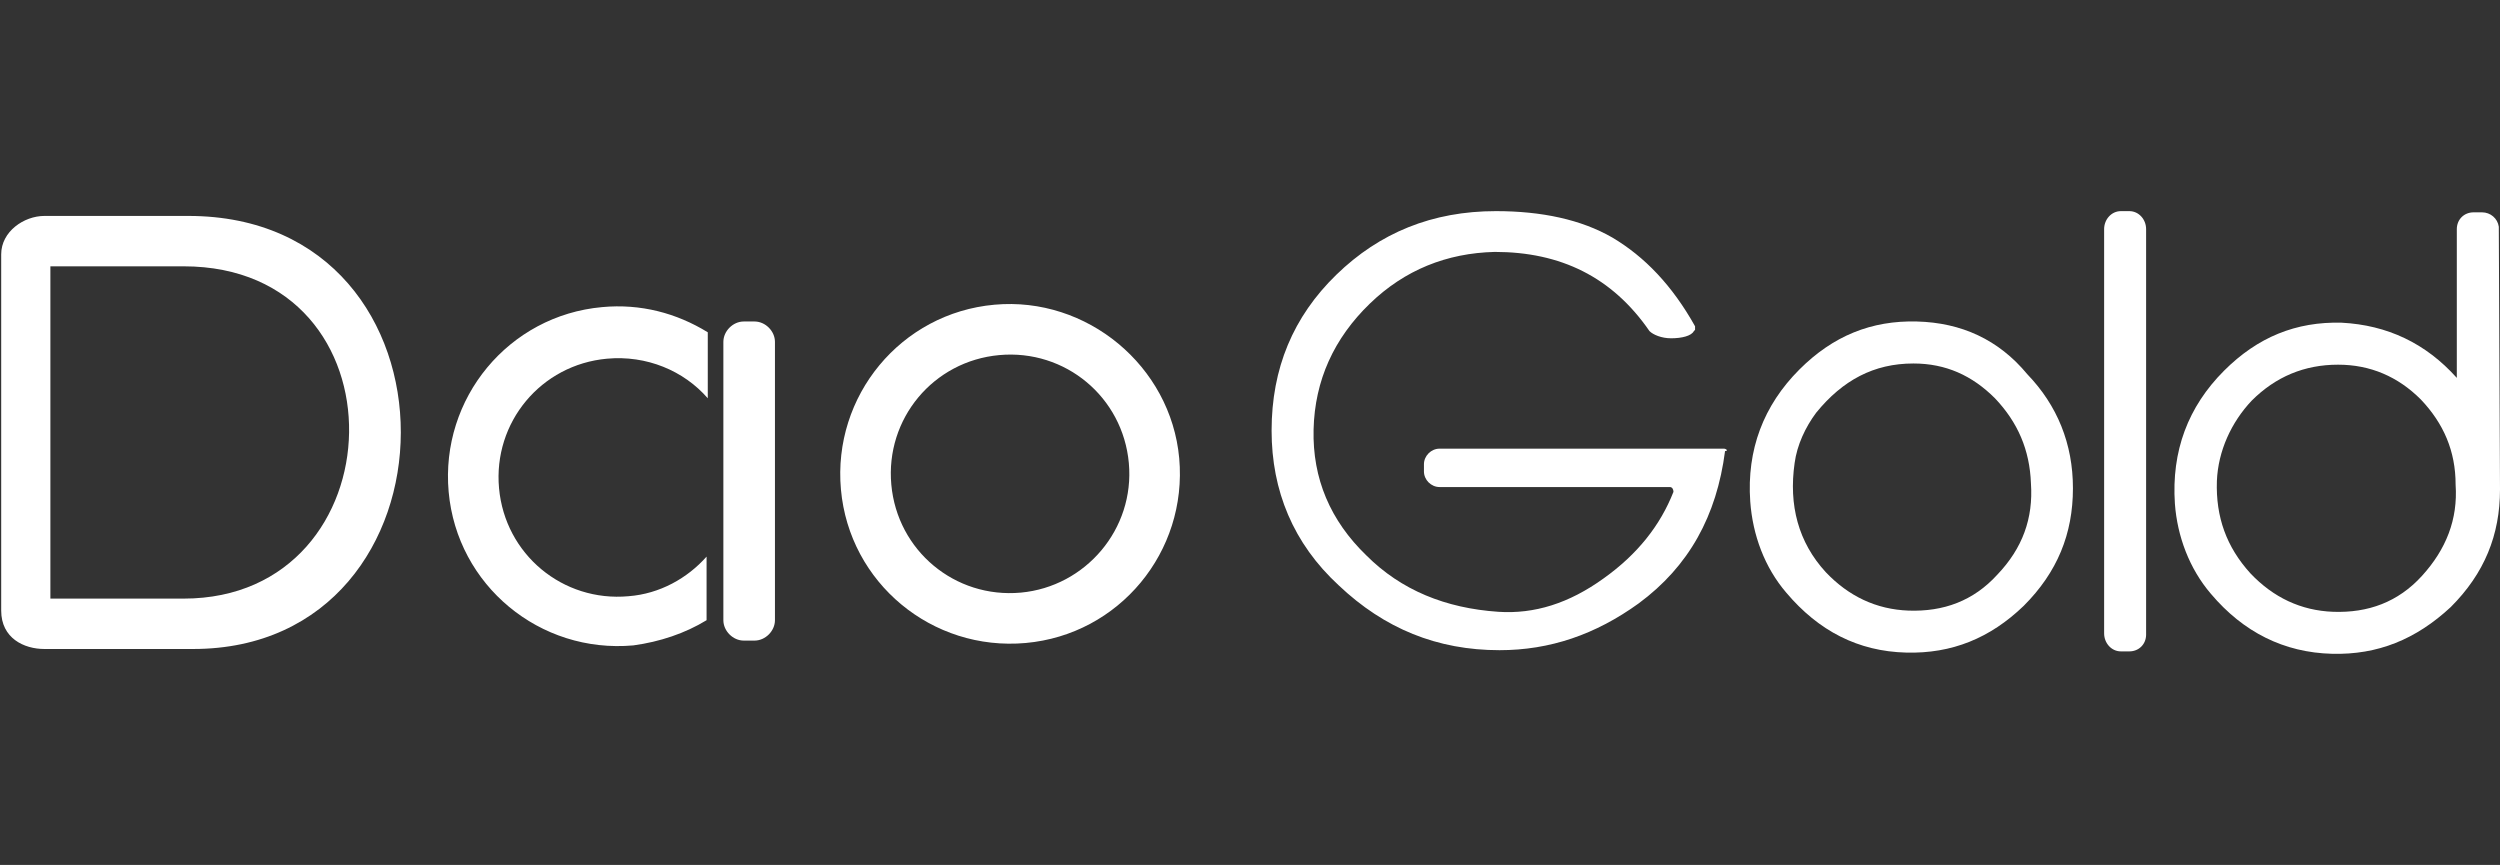 <?xml version="1.0" encoding="utf-8"?>
<!-- Generator: Adobe Illustrator 19.0.0, SVG Export Plug-In . SVG Version: 6.00 Build 0)  -->
<svg version="1.1" id="图层_1" xmlns="http://www.w3.org/2000/svg" xmlns:xlink="http://www.w3.org/1999/xlink" x="0px" y="0px"
	 viewBox="64 4.9 208.4 72.1" style="enable-background:new 64 4.9 208.4 72.1;" xml:space="preserve">
<rect x="64" y="4.9" width="208.4" height="72.1" fill="#333333" stroke="none"/>
<style type="text/css">
	.st0{fill-rule:evenodd;clip-rule:evenodd;fill:#FFFFFF;}
</style>
<g>
	<g id="XMLID_721_">
		<path id="XMLID_729_" class="st0" d="M126,58.3c-0.9,0-1.7-0.8-1.7-1.7l0-23.2c0-0.9,0.8-1.7,1.7-1.7h0.9c0.9,0,1.7,0.8,1.7,1.7
			v23.2c0,0.9-0.8,1.7-1.7,1.7H126z M122.9,56.6c-1.8,1.1-3.9,1.8-6.1,2.1c-7.8,0.7-14.7-5-15.4-12.8c-0.7-7.8,5-14.7,12.8-15.4
			c3.2-0.3,6.2,0.5,8.8,2.1l0,5.5c-2-2.3-5.1-3.6-8.4-3.3c-5.5,0.5-9.5,5.3-9,10.8c0.5,5.5,5.3,9.5,10.8,9c2.6-0.2,4.9-1.5,6.5-3.3
			V56.6z"/>
		<path id="XMLID_725_" class="st0" d="M158.1,43.5c-0.5-5.5-5.3-9.5-10.8-9c-5.5,0.5-9.5,5.3-9,10.8c0.5,5.5,5.3,9.5,10.8,9
			C154.5,53.8,158.6,49,158.1,43.5z M162.3,43.1c0.7,7.8-5,14.7-12.8,15.4c-7.8,0.7-14.7-5-15.4-12.8c-0.7-7.8,5-14.7,12.8-15.4
			C154.6,29.6,161.6,35.4,162.3,43.1z"/>
		<path id="XMLID_722_" class="st0" d="M79.3,27.1l-11.1,0v27.7l11.1,0C97.3,54.8,98.1,27.1,79.3,27.1z M80.1,59l-12.4,0
			c-1.7,0-3.6-0.9-3.6-3.2l0-29.7c0-1.9,1.9-3.2,3.6-3.2l12,0C103.5,22.9,103,59,80.1,59z"/>
	</g>
	<g>
		<g id="XMLID_733_">
			<path id="XMLID_734_" class="st0" d="M241.5,59.2h-0.7c-0.8,0-1.4-0.7-1.4-1.5V24c0-0.8,0.6-1.5,1.4-1.5h0.7
				c0.8,0,1.4,0.7,1.4,1.5v33.8C242.9,58.6,242.3,59.2,241.5,59.2"/>
		</g>
		<path class="st0" d="M207.7,42.3l-4.9,0l-18.8,0c-0.7,0-1.3,0.6-1.3,1.3v0.6c0,0.7,0.6,1.3,1.3,1.3l15.7,0l3.5,0
			c0.2,0,0.3,0.2,0.3,0.4c-1.1,2.8-3,5.2-5.8,7.2c-2.9,2.1-5.8,3-8.8,2.8c-4.4-0.3-8.1-1.8-11-4.7c-3-2.9-4.5-6.4-4.4-10.5
			c0.1-4.1,1.7-7.6,4.7-10.5c2.9-2.8,6.4-4.2,10.4-4.3c5.5,0,9.8,2.1,12.9,6.6c0,0,0,0,0,0c0.3,0.3,1,0.6,1.8,0.6
			c0.9,0,1.7-0.2,1.9-0.6c0,0,0.1-0.1,0.1-0.1c0,0,0,0,0-0.1c0,0,0,0,0-0.1c0,0,0-0.1,0-0.1c-1.9-3.4-4.2-5.8-6.9-7.4
			c-2.6-1.5-5.9-2.2-9.7-2.2c-5.3,0-9.7,1.8-13.3,5.3c-3.6,3.5-5.4,7.8-5.4,13c0,5,1.8,9.4,5.6,12.9c3.8,3.6,8.2,5.4,13.4,5.4
			c4.2,0,8-1.3,11.6-3.9c4.2-3.1,6.5-7.3,7.2-12.7C208.1,42.5,207.9,42.3,207.7,42.3z"/>
		<path class="st0" d="M223.8,31.7c-3.8-0.1-7,1.2-9.8,4c-3,3-4.4,6.7-4.1,11c0.2,2.8,1.2,5.5,3,7.6c2.7,3.2,6,4.9,10,5
			c3.8,0.1,7-1.2,9.8-3.9c2.8-2.8,4.1-6,4.1-9.8c0-3.7-1.3-6.9-3.8-9.5C230.6,33.2,227.5,31.8,223.8,31.7z M230.5,52.8
			c-2,2.2-4.5,3.1-7.4,3c-2.7-0.1-5-1.2-6.9-3.2c-2.3-2.5-3.1-5.6-2.6-9.1c0.2-1.5,0.9-3,1.8-4.2c2.2-2.7,4.8-4.1,8.1-4.1
			c2.7,0,4.9,1,6.8,2.9c1.9,2,2.9,4.3,3,7.1C233.5,48.1,232.6,50.6,230.5,52.8z"/>
		<path class="st0" d="M272.3,23.8c-0.1-0.7-0.7-1.2-1.4-1.2h-0.7c-0.8,0-1.4,0.6-1.4,1.4v12.4c-2.6-2.9-5.8-4.4-9.6-4.6
			c-3.8-0.1-7,1.2-9.8,4c-3,3-4.4,6.7-4.1,11.1c0.2,2.7,1.2,5.4,3,7.5c2.7,3.2,6.1,4.9,10.1,5c3.8,0.1,7-1.2,9.9-3.9
			c2.8-2.8,4.1-6,4.1-9.8L272.3,23.8z M265.9,52.9c-2,2.2-4.5,3.1-7.4,3c-2.7-0.1-5-1.2-6.9-3.2c-2-2.2-2.9-4.7-2.8-7.7
			c0.1-2.5,1.2-4.9,2.9-6.7c2-2,4.4-3,7.2-3c2.7,0,5,1,6.9,2.9c1.9,2,2.9,4.3,2.9,7.1C268.9,48.2,267.9,50.7,265.9,52.9z"/>
	</g>
</g>
</svg>
